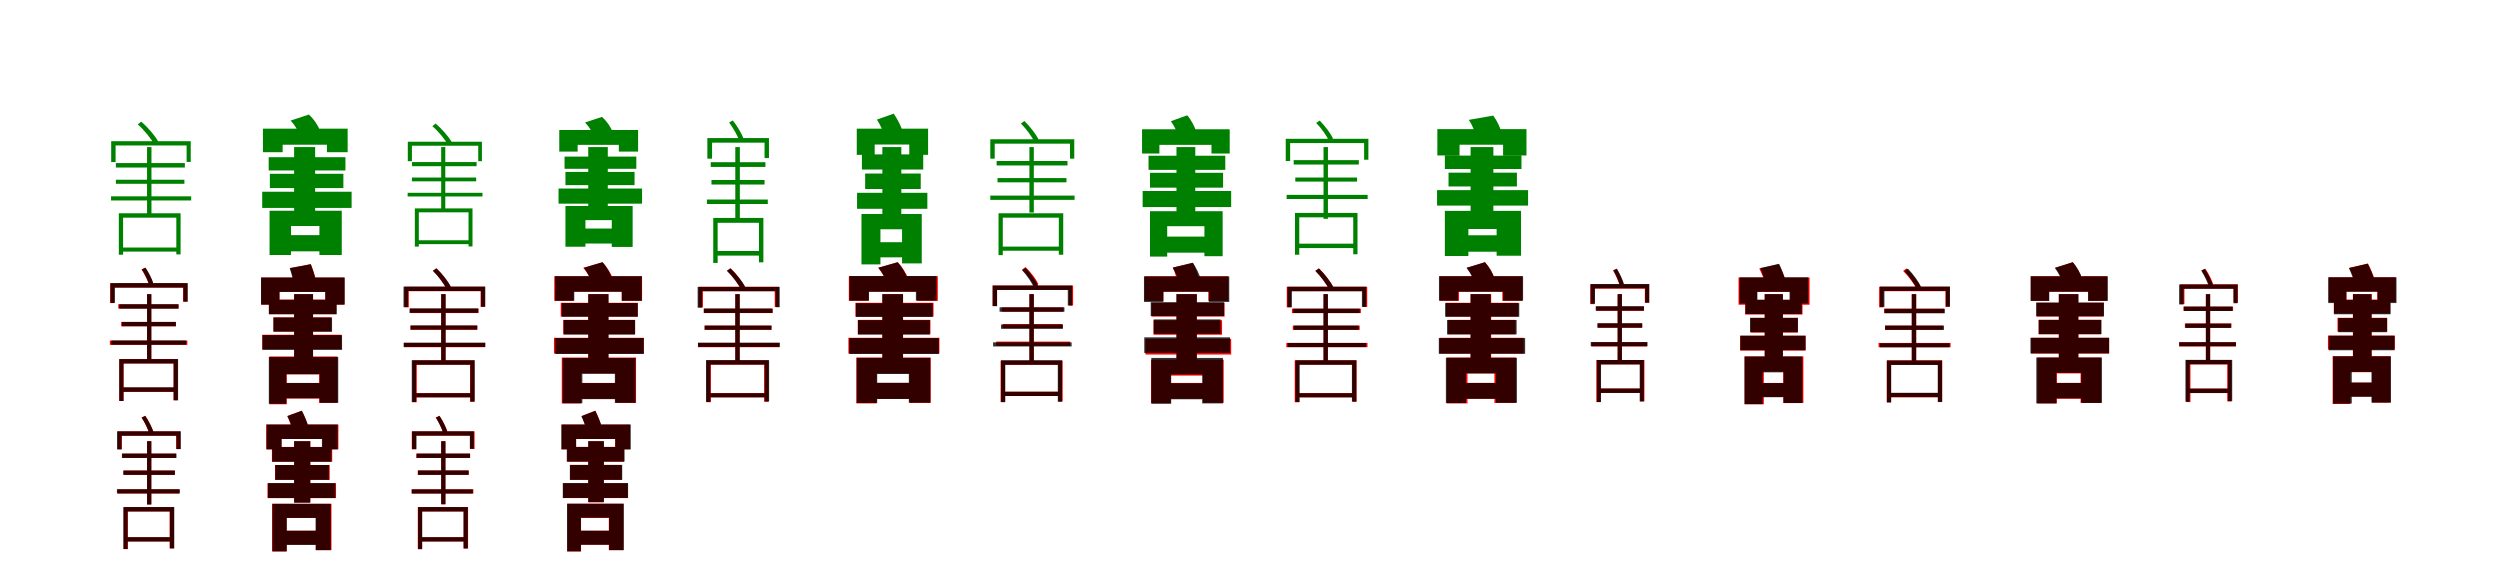 <?xml version="1.0" encoding="UTF-8"?>
<svg width="1700" height="400" xmlns="http://www.w3.org/2000/svg">
<rect width="100%" height="100%" fill="white"/>
<g fill="green" transform="translate(100 100) scale(0.1 -0.1)"><path d="M-0.0 0.0V-469.0H30.0V-0.0ZM-212.0 -109.0V-139.0H257.0V-109.0ZM-212.0 -222.0V-250.0H254.0V-222.0ZM-175.0 -683.0V-711.0H219.0V-683.0ZM-245.0 -335.0V-363.0H300.0V-335.0ZM-192.0 -450.0V-732.0H-163.0V-480.0H199.0V-730.0H228.0V-450.0ZM-244.0 40.0V-102.0H-214.0V11.0H269.0V-101.0H297.0V40.0ZM-63.0 154.0C-19.0 115.0 29.0 56.0 50.0 16.0L75.0 40.0C53.0 78.0 6.0 134.0 -40.0 173.0Z"/></g>
<g fill="green" transform="translate(200 100) scale(0.1 -0.1)"><path d="M0.0 0.0V-487.0H143.0V0.0ZM-173.0 -69.0V-159.0H349.0V-69.0ZM-165.0 -182.0V-279.0H335.0V-182.0ZM-83.0 -599.0V-709.0H243.0V-599.0ZM-217.0 -304.0V-414.0H391.0V-304.0ZM-167.0 -433.0V-734.0H-21.0V-537.0H172.0V-734.0H324.0V-433.0ZM-212.0 125.0V-35.0H-78.0V16.0H223.0V-35.0H364.0V125.0ZM-24.0 180.0C9.0 145.0 37.0 97.0 46.0 65.0L176.0 112.0C164.0 145.0 135.0 190.0 100.0 221.0Z"/></g>
<g fill="green" transform="translate(300 100) scale(0.1 -0.1)"><path d="M0.0 0.0V-435.0H28.0V-0.0ZM-198.0 -102.0V-130.0H241.0V-102.0ZM-199.0 -207.0V-233.0H238.0V-207.0ZM-163.0 -634.0V-660.0H205.0V-634.0ZM-228.0 -311.0V-336.0H281.0V-311.0ZM-179.0 -417.0V-677.0H-152.0V-444.0H186.0V-676.0H213.0V-417.0ZM-227.0 36.0V-96.0H-199.0V9.0H252.0V-96.0H277.0V36.0ZM-60.0 142.0C-18.0 106.0 28.0 50.0 48.0 13.0L71.0 36.0C50.0 71.0 5.0 124.0 -38.0 160.0Z"/></g>
<g fill="green" transform="translate(400 100) scale(0.1 -0.1)"><path d="M0.0 0.0V-453.0H133.0V0.0ZM-161.0 -65.0V-148.0H327.0V-65.0ZM-155.0 -169.0V-259.0H315.0V-169.0ZM-77.0 -554.0V-656.0H228.0V-554.0ZM-202.0 -282.0V-385.0H366.0V-282.0ZM-155.0 -401.0V-678.0H-19.0V-497.0H160.0V-679.0H302.0V-401.0ZM-197.0 116.0V-31.0H-72.0V15.0H208.0V-31.0H339.0V116.0ZM-22.0 167.0C10.0 134.0 36.0 90.0 45.0 60.0L165.0 104.0C154.0 135.0 126.0 177.0 93.0 205.0Z"/></g>
<g fill="green" transform="translate(500 100) scale(0.1 -0.1)"><path d="M-0.0 0.0V-484.0H31.0V0.0ZM-167.0 -103.0V-135.0H205.0V-103.0ZM-162.0 -224.0V-255.0H199.0V-224.0ZM-138.0 -707.0V-738.0H184.0V-707.0ZM-193.0 -357.0V-387.0H221.0V-357.0ZM-150.0 -482.0V-788.0H-120.0V-515.0H161.0V-784.0H191.0V-482.0ZM-190.0 61.0V-79.0H-158.0V30.0H199.0V-75.0H229.0V61.0ZM-42.0 167.0C-14.0 129.0 17.0 75.0 29.0 39.0L57.0 56.0C44.0 90.0 14.0 143.0 -17.0 181.0Z"/></g>
<g fill="green" transform="translate(600 100) scale(0.1 -0.1)"><path d="M0.0 0.0V-481.0H129.0V0.0ZM-139.0 -50.0V-153.0H278.0V-50.0ZM-117.0 -180.0V-285.0H261.0V-180.0ZM-54.0 -647.0V-750.0H185.0V-647.0ZM-172.0 -311.0V-420.0H306.0V-311.0ZM-142.0 -455.0V-798.0H-13.0V-559.0H134.0V-791.0H268.0V-455.0ZM-174.0 125.0V-53.0H-52.0V17.0H183.0V-53.0H311.0V125.0ZM-37.0 187.0C-13.0 149.0 11.0 97.0 21.0 63.0L137.0 110.0C126.0 144.0 102.0 192.0 77.0 227.0Z"/></g>
<g fill="green" transform="translate(700 100) scale(0.1 -0.1)"><path d="M0.0 0.0V-445.0H30.0V0.0ZM-223.0 -95.0V-125.0H259.0V-95.0ZM-217.0 -211.0V-240.0H252.0V-211.0ZM-193.0 -677.0V-705.0H220.0V-677.0ZM-266.0 -330.0V-359.0H307.0V-330.0ZM-210.0 -450.0V-735.0H-181.0V-480.0H200.0V-732.0H230.0V-450.0ZM-266.0 53.0V-79.0H-236.0V23.0H276.0V-79.0H305.0V53.0ZM-58.0 160.0C-21.0 123.0 18.0 70.0 35.0 33.0L61.0 54.0C44.0 88.0 4.0 140.0 -34.0 177.0Z"/></g>
<g fill="green" transform="translate(800 100) scale(0.1 -0.1)"><path d="M0.0 0.0V-449.0H128.0V0.0ZM-190.0 -59.0V-155.0H332.0V-59.0ZM-180.0 -175.0V-276.0H317.0V-175.0ZM-104.0 -609.0V-718.0H229.0V-609.0ZM-230.0 -299.0V-408.0H372.0V-299.0ZM-180.0 -436.0V-745.0H-63.0V-538.0H190.0V-742.0H314.0V-436.0ZM-234.0 121.0V-44.0H-116.0V15.0H238.0V-44.0H362.0V121.0ZM-38.0 176.0C-13.0 140.0 11.0 92.0 18.0 59.0L134.0 106.0C124.0 139.0 100.0 185.0 73.0 216.0Z"/></g>
<g fill="green" transform="translate(900 100) scale(0.1 -0.1)"><path d="M-0.0 0.0V-488.0H30.0V-0.0ZM-203.0 -89.0V-119.0H240.0V-89.0ZM-192.0 -207.0V-235.0H228.0V-207.0ZM-175.0 -657.0V-687.0H210.0V-657.0ZM-251.0 -325.0V-353.0H300.0V-325.0ZM-194.0 -448.0V-732.0H-165.0V-478.0H202.0V-729.0H231.0V-448.0ZM-257.0 56.0V-95.0H-227.0V27.0H276.0V-86.0H305.0V56.0ZM-50.0 164.0C-15.0 128.0 23.0 76.0 38.0 39.0L64.0 60.0C47.0 94.0 10.0 144.0 -26.0 180.0Z"/></g>
<g fill="green" transform="translate(1000 100) scale(0.1 -0.1)"><path d="M0.0 0.0V-521.0H155.0V0.0ZM-175.0 -58.0V-149.0H346.0V-58.0ZM-150.0 -174.0V-268.0H315.0V-174.0ZM-78.0 -600.0V-712.0H255.0V-600.0ZM-228.0 -293.0V-398.0H391.0V-293.0ZM-175.0 -434.0V-741.0H-15.0V-557.0H177.0V-739.0H343.0V-434.0ZM-226.0 122.0V-57.0H-75.0V16.0H221.0V-57.0H380.0V122.0ZM-12.0 185.0C12.0 149.0 32.0 101.0 36.0 70.0L209.0 102.0C201.0 134.0 179.0 180.0 154.0 214.0Z"/></g>
<g fill="red" transform="translate(100 200) scale(0.1 -0.1)"><path d="M0.0 0.0V-451.0H29.0V0.0ZM-196.0 -69.0V-98.0H215.0V-69.0ZM-176.0 -189.0V-219.0H196.0V-189.0ZM-172.0 -635.0V-665.0H188.0V-635.0ZM-253.0 -316.0V-345.0H274.0V-316.0ZM-189.0 -441.0V-727.0H-159.0V-471.0H180.0V-722.0H209.0V-441.0ZM-251.0 74.0V-61.0H-222.0V44.0H245.0V-52.0H275.0V74.0ZM-38.0 168.0C-16.0 135.0 5.0 91.0 14.0 61.0L41.0 74.0C32.0 103.0 9.0 147.0 -13.0 180.0Z"/></g>
<g fill="black" opacity=".8" transform="translate(100 200) scale(0.1 -0.1)"><path d="M0.0 0.0V-451.0H29.0V0.0ZM-189.0 -69.0V-99.0H213.0V-69.0ZM-171.0 -189.0V-218.0H196.0V-189.0ZM-172.0 -634.0V-664.0H190.0V-634.0ZM-243.0 -315.0V-344.0H266.0V-315.0ZM-189.0 -442.0V-727.0H-161.0V-472.0H181.0V-722.0H211.0V-442.0ZM-249.0 75.0V-60.0H-219.0V45.0H247.0V-51.0H276.0V75.0ZM-35.0 168.0C-15.0 136.0 7.0 94.0 14.0 63.0L41.0 78.0C33.0 105.0 11.0 148.0 -10.0 180.0Z"/></g>
<g fill="red" transform="translate(200 200) scale(0.1 -0.1)"><path d="M0.0 0.0V-466.0H128.0V0.0ZM-171.0 -37.0V-136.0H286.0V-37.0ZM-140.0 -158.0V-254.0H253.0V-158.0ZM-86.0 -605.0V-710.0H207.0V-605.0ZM-216.0 -276.0V-375.0H322.0V-276.0ZM-168.0 -424.0V-749.0H-50.0V-545.0H170.0V-740.0H295.0V-424.0ZM-224.0 113.0V-72.0H-99.0V15.0H212.0V-72.0H342.0V113.0ZM-27.0 177.0C-14.0 141.0 0.0 92.0 3.0 61.0L149.0 93.0C143.0 124.0 128.0 170.0 113.0 204.0Z"/></g>
<g fill="black" opacity=".8" transform="translate(200 200) scale(0.1 -0.1)"><path d="M0.0 0.0V-462.0H129.0V0.0ZM-172.0 -39.0V-137.0H290.0V-39.0ZM-141.0 -159.0V-256.0H258.0V-159.0ZM-85.0 -604.0V-708.0H211.0V-604.0ZM-216.0 -279.0V-379.0H326.0V-279.0ZM-172.0 -428.0V-746.0H-53.0V-545.0H174.0V-739.0H300.0V-428.0ZM-225.0 113.0V-71.0H-100.0V15.0H212.0V-71.0H344.0V113.0ZM-30.0 177.0C-18.0 140.0 -5.0 92.0 -2.0 61.0L146.0 91.0C141.0 122.0 126.0 169.0 114.0 203.0Z"/></g>
<g fill="red" transform="translate(300 200) scale(0.1 -0.1)"><path d="M0.0 0.0V-464.0H30.0V0.0ZM-214.0 -99.0V-129.0H254.0V-99.0ZM-209.0 -214.0V-243.0H246.0V-214.0ZM-180.0 -673.0V-702.0H213.0V-673.0ZM-253.0 -332.0V-361.0H299.0V-332.0ZM-196.0 -450.0V-735.0H-166.0V-480.0H196.0V-732.0H226.0V-450.0ZM-250.0 50.0V-90.0H-220.0V20.0H268.0V-87.0H297.0V50.0ZM-55.0 158.0C-17.0 120.0 23.0 65.0 40.0 28.0L66.0 48.0C48.0 84.0 8.0 137.0 -31.0 175.0Z"/></g>
<g fill="black" opacity=".8" transform="translate(300 200) scale(0.1 -0.1)"><path d="M0.0 0.0V-461.0H30.0V0.0ZM-214.0 -97.0V-127.0H252.0V-97.0ZM-208.0 -213.0V-241.0H245.0V-213.0ZM-182.0 -674.0V-702.0H216.0V-674.0ZM-255.0 -330.0V-359.0H300.0V-330.0ZM-200.0 -450.0V-734.0H-171.0V-480.0H199.0V-731.0H228.0V-450.0ZM-256.0 51.0V-88.0H-226.0V21.0H271.0V-86.0H300.0V51.0ZM-57.0 159.0C-19.0 122.0 22.0 68.0 39.0 30.0L65.0 52.0C47.0 87.0 6.0 139.0 -33.0 176.0Z"/></g>
<g fill="red" transform="translate(400 200) scale(0.1 -0.1)"><path d="M0.0 0.0V-477.0H137.0V0.0ZM-187.0 -59.0V-153.0H337.0V-59.0ZM-170.0 -175.0V-273.0H318.0V-175.0ZM-92.0 -604.0V-712.0H232.0V-604.0ZM-233.0 -297.0V-404.0H378.0V-297.0ZM-180.0 -431.0V-743.0H-48.0V-539.0H185.0V-740.0H325.0V-431.0ZM-231.0 122.0V-46.0H-99.0V16.0H228.0V-46.0H366.0V122.0ZM-34.0 179.0C-4.0 144.0 22.0 95.0 30.0 63.0L167.0 107.0C155.0 140.0 128.0 185.0 96.0 217.0Z"/></g>
<g fill="black" opacity=".8" transform="translate(400 200) scale(0.1 -0.1)"><path d="M0.0 0.0V-475.0H138.0V0.0ZM-180.0 -61.0V-154.0H337.0V-61.0ZM-167.0 -176.0V-275.0H319.0V-176.0ZM-91.0 -605.0V-714.0H237.0V-605.0ZM-224.0 -299.0V-407.0H378.0V-299.0ZM-174.0 -435.0V-742.0H-40.0V-542.0H181.0V-739.0H321.0V-435.0ZM-225.0 122.0V-45.0H-95.0V16.0H228.0V-45.0H364.0V122.0ZM-29.0 179.0C-2.0 143.0 22.0 95.0 29.0 63.0L161.0 106.0C151.0 139.0 126.0 185.0 98.0 217.0Z"/></g>
<g fill="red" transform="translate(500 200) scale(0.1 -0.1)"><path d="M0.0 0.0V-464.0H30.0V0.0ZM-214.0 -99.0V-129.0H254.0V-99.0ZM-209.0 -214.0V-243.0H246.0V-214.0ZM-180.0 -673.0V-702.0H213.0V-673.0ZM-253.0 -332.0V-361.0H299.0V-332.0ZM-196.0 -450.0V-735.0H-166.0V-480.0H196.0V-732.0H226.0V-450.0ZM-250.0 50.0V-90.0H-220.0V20.0H268.0V-87.0H297.0V50.0ZM-55.0 158.0C-17.0 120.0 23.0 65.0 40.0 28.0L66.0 48.0C48.0 84.0 8.0 137.0 -31.0 175.0Z"/></g>
<g fill="black" opacity=".8" transform="translate(500 200) scale(0.1 -0.1)"><path d="M0.0 0.0V-465.0H30.0V0.0ZM-214.0 -98.0V-128.0H253.0V-98.0ZM-208.0 -214.0V-242.0H246.0V-214.0ZM-182.0 -674.0V-702.0H217.0V-674.0ZM-254.0 -330.0V-359.0H303.0V-330.0ZM-199.0 -449.0V-733.0H-170.0V-479.0H200.0V-730.0H230.0V-449.0ZM-256.0 49.0V-92.0H-226.0V20.0H274.0V-89.0H302.0V49.0ZM-58.0 159.0C-19.0 122.0 23.0 67.0 41.0 29.0L67.0 51.0C48.0 86.0 6.0 139.0 -34.0 176.0Z"/></g>
<g fill="red" transform="translate(600 200) scale(0.1 -0.1)"><path d="M0.0 0.0V-477.0H140.0V0.0ZM-183.0 -59.0V-153.0H348.0V-59.0ZM-167.0 -175.0V-273.0H327.0V-175.0ZM-88.0 -604.0V-712.0H240.0V-604.0ZM-231.0 -297.0V-404.0H388.0V-297.0ZM-177.0 -431.0V-743.0H-39.0V-539.0H184.0V-740.0H329.0V-431.0ZM-228.0 122.0V-46.0H-93.0V16.0H235.0V-46.0H377.0V122.0ZM-29.0 179.0C1.0 144.0 28.0 95.0 36.0 63.0L175.0 107.0C163.0 140.0 135.0 185.0 103.0 217.0Z"/></g>
<g fill="black" opacity=".8" transform="translate(600 200) scale(0.1 -0.1)"><path d="M0.0 0.0V-482.0H141.0V0.0ZM-180.0 -62.0V-155.0H342.0V-62.0ZM-166.0 -177.0V-275.0H323.0V-177.0ZM-89.0 -603.0V-713.0H241.0V-603.0ZM-225.0 -299.0V-407.0H384.0V-299.0ZM-174.0 -434.0V-740.0H-35.0V-543.0H180.0V-738.0H326.0V-434.0ZM-224.0 123.0V-44.0H-91.0V16.0H228.0V-44.0H368.0V123.0ZM-26.0 180.0C2.0 144.0 26.0 96.0 33.0 64.0L169.0 107.0C159.0 140.0 134.0 185.0 105.0 217.0Z"/></g>
<g fill="red" transform="translate(700 200) scale(0.1 -0.1)"><path d="M0.0 0.0V-464.0H30.0V0.0ZM-188.0 -90.0V-120.0H231.0V-90.0ZM-182.0 -203.0V-232.0H225.0V-203.0ZM-180.0 -664.0V-693.0H213.0V-664.0ZM-226.0 -323.0V-352.0H277.0V-323.0ZM-196.0 -452.0V-733.0H-166.0V-481.0H196.0V-730.0H226.0V-452.0ZM-250.0 59.0V-81.0H-220.0V29.0H268.0V-78.0H297.0V59.0ZM-50.0 167.0C-16.0 133.0 20.0 84.0 35.0 50.0L61.0 69.0C45.0 102.0 9.0 150.0 -26.0 184.0Z"/></g>
<g fill="black" opacity=".8" transform="translate(700 200) scale(0.1 -0.1)"><path d="M0.0 0.0V-465.0H30.0V0.0ZM-203.0 -90.0V-120.0H238.0V-90.0ZM-193.0 -207.0V-236.0H228.0V-207.0ZM-176.0 -664.0V-693.0H207.0V-664.0ZM-247.0 -328.0V-356.0H287.0V-328.0ZM-193.0 -450.0V-735.0H-164.0V-480.0H193.0V-732.0H222.0V-450.0ZM-250.0 58.0V-82.0H-220.0V28.0H261.0V-77.0H290.0V58.0ZM-50.0 163.0C-17.0 127.0 18.0 76.0 33.0 40.0L59.0 59.0C44.0 92.0 8.0 142.0 -26.0 178.0Z"/></g>
<g fill="red" transform="translate(800 200) scale(0.1 -0.1)"><path d="M0.0 0.0V-477.0H139.0V0.0ZM-170.0 -59.0V-153.0H327.0V-59.0ZM-156.0 -178.0V-276.0H310.0V-178.0ZM-88.0 -604.0V-712.0H245.0V-604.0ZM-211.0 -304.0V-411.0H372.0V-304.0ZM-173.0 -446.0V-741.0H-39.0V-554.0H180.0V-739.0H321.0V-446.0ZM-217.0 122.0V-46.0H-89.0V16.0H217.0V-46.0H352.0V122.0ZM-24.0 181.0C-9.0 145.0 5.0 96.0 8.0 65.0L152.0 101.0C146.0 132.0 131.0 178.0 113.0 212.0Z"/></g>
<g fill="black" opacity=".8" transform="translate(800 200) scale(0.1 -0.1)"><path d="M0.0 0.0V-481.0H138.0V0.0ZM-175.0 -55.0V-149.0H324.0V-55.0ZM-155.0 -172.0V-270.0H300.0V-172.0ZM-85.0 -606.0V-715.0H230.0V-606.0ZM-219.0 -294.0V-400.0H364.0V-294.0ZM-171.0 -434.0V-746.0H-36.0V-546.0H175.0V-743.0H316.0V-434.0ZM-221.0 120.0V-53.0H-89.0V16.0H220.0V-53.0H359.0V120.0ZM-26.0 180.0C-4.0 144.0 17.0 96.0 23.0 64.0L165.0 102.0C156.0 135.0 134.0 181.0 110.0 214.0Z"/></g>
<g fill="red" transform="translate(900 200) scale(0.1 -0.1)"><path d="M0.0 0.0V-464.0H29.0V0.0ZM-215.0 -99.0V-129.0H254.0V-99.0ZM-209.0 -214.0V-243.0H246.0V-214.0ZM-180.0 -673.0V-702.0H213.0V-673.0ZM-253.0 -332.0V-361.0H299.0V-332.0ZM-196.0 -450.0V-735.0H-167.0V-480.0H196.0V-732.0H225.0V-450.0ZM-250.0 50.0V-90.0H-221.0V20.0H267.0V-87.0H297.0V50.0ZM-55.0 158.0C-18.0 120.0 22.0 65.0 40.0 28.0L66.0 48.0C48.0 84.0 8.0 137.0 -31.0 175.0Z"/></g>
<g fill="black" opacity=".8" transform="translate(900 200) scale(0.1 -0.1)"><path d="M0.0 0.0V-463.0H30.0V0.0ZM-206.0 -99.0V-129.0H246.0V-99.0ZM-202.0 -214.0V-243.0H239.0V-214.0ZM-175.0 -674.0V-702.0H211.0V-674.0ZM-244.0 -332.0V-360.0H290.0V-332.0ZM-191.0 -450.0V-734.0H-162.0V-480.0H193.0V-731.0H223.0V-450.0ZM-245.0 50.0V-89.0H-215.0V20.0H261.0V-87.0H290.0V50.0ZM-56.0 158.0C-18.0 121.0 23.0 66.0 40.0 29.0L66.0 50.0C47.0 85.0 7.0 138.0 -32.0 175.0Z"/></g>
<g fill="red" transform="translate(1000 200) scale(0.1 -0.1)"><path d="M0.0 0.0V-477.0H140.0V0.0ZM-168.0 -59.0V-153.0H324.0V-59.0ZM-153.0 -175.0V-273.0H305.0V-175.0ZM-80.0 -604.0V-712.0H224.0V-604.0ZM-212.0 -297.0V-404.0H361.0V-297.0ZM-162.0 -431.0V-743.0H-21.0V-539.0H162.0V-740.0H308.0V-431.0ZM-210.0 122.0V-46.0H-79.0V16.0H216.0V-46.0H352.0V122.0ZM-25.0 179.0C3.0 144.0 27.0 95.0 35.0 63.0L163.0 107.0C153.0 140.0 127.0 185.0 97.0 217.0Z"/></g>
<g fill="black" opacity=".8" transform="translate(1000 200) scale(0.1 -0.1)"><path d="M0.0 0.0V-476.0H137.0V0.0ZM-173.0 -61.0V-154.0H331.0V-61.0ZM-160.0 -176.0V-274.0H313.0V-176.0ZM-84.0 -604.0V-712.0H231.0V-604.0ZM-216.0 -299.0V-406.0H371.0V-299.0ZM-168.0 -433.0V-741.0H-32.0V-539.0H172.0V-739.0H315.0V-433.0ZM-215.0 122.0V-44.0H-86.0V16.0H221.0V-44.0H357.0V122.0ZM-28.0 179.0C-0.0 143.0 24.0 95.0 32.0 63.0L162.0 107.0C152.0 140.0 127.0 185.0 98.0 217.0Z"/></g>
<g fill="red" transform="translate(1100 200) scale(0.1 -0.1)"><path d="M0.0 0.0V-460.0H29.0V0.0ZM-146.0 -85.0V-114.0H179.0V-85.0ZM-135.0 -199.0V-229.0H167.0V-199.0ZM-134.0 -642.0V-672.0H167.0V-642.0ZM-178.0 -327.0V-356.0H200.0V-327.0ZM-145.0 -448.0V-734.0H-116.0V-478.0H153.0V-729.0H182.0V-448.0ZM-186.0 67.0V-68.0H-157.0V37.0H185.0V-59.0H214.0V67.0ZM-31.0 161.0C-11.0 127.0 8.0 81.0 15.0 51.0L41.0 62.0C33.0 92.0 15.0 137.0 -6.0 172.0Z"/></g>
<g fill="black" opacity=".8" transform="translate(1100 200) scale(0.1 -0.1)"><path d="M0.0 0.0V-458.0H29.0V0.0ZM-149.0 -82.0V-112.0H179.0V-82.0ZM-138.0 -198.0V-228.0H167.0V-198.0ZM-129.0 -642.0V-672.0H165.0V-642.0ZM-183.0 -326.0V-354.0H203.0V-326.0ZM-141.0 -448.0V-734.0H-113.0V-478.0H150.0V-730.0H178.0V-448.0ZM-184.0 69.0V-65.0H-154.0V40.0H187.0V-58.0H215.0V69.0ZM-30.0 162.0C-11.0 129.0 11.0 83.0 17.0 53.0L44.0 66.0C36.0 94.0 15.0 140.0 -6.0 173.0Z"/></g>
<g fill="red" transform="translate(1200 200) scale(0.1 -0.1)"><path d="M0.0 0.0V-457.0H123.0V0.0ZM-133.0 -39.0V-139.0H257.0V-39.0ZM-95.0 -162.0V-262.0H225.0V-162.0ZM-38.0 -604.0V-699.0H161.0V-604.0ZM-167.0 -284.0V-384.0H278.0V-284.0ZM-137.0 -424.0V-749.0H-6.0V-527.0H126.0V-740.0H263.0V-424.0ZM-178.0 113.0V-72.0H-52.0V15.0H173.0V-72.0H305.0V113.0ZM-37.0 174.0C-19.0 138.0 0.0 89.0 7.0 58.0L142.0 94.0C133.0 125.0 113.0 170.0 94.0 204.0Z"/></g>
<g fill="black" opacity=".8" transform="translate(1200 200) scale(0.1 -0.1)"><path d="M0.0 0.0V-462.0H124.0V0.0ZM-131.0 -38.0V-135.0H252.0V-38.0ZM-100.0 -161.0V-258.0H226.0V-161.0ZM-48.0 -605.0V-701.0H175.0V-605.0ZM-166.0 -282.0V-381.0H278.0V-282.0ZM-137.0 -424.0V-748.0H-14.0V-532.0H128.0V-741.0H256.0V-424.0ZM-171.0 114.0V-64.0H-50.0V16.0H169.0V-64.0H296.0V114.0ZM-30.0 177.0C-14.0 140.0 3.0 92.0 10.0 60.0L139.0 95.0C132.0 127.0 114.0 172.0 98.0 206.0Z"/></g>
<g fill="red" transform="translate(1300 200) scale(0.1 -0.1)"><path d="M0.0 0.0V-464.0H30.0V0.0ZM-188.0 -99.0V-129.0H219.0V-99.0ZM-182.0 -214.0V-243.0H211.0V-214.0ZM-153.0 -673.0V-702.0H196.0V-673.0ZM-226.0 -332.0V-361.0H264.0V-332.0ZM-170.0 -450.0V-735.0H-141.0V-480.0H178.0V-732.0H207.0V-450.0ZM-222.0 50.0V-90.0H-193.0V20.0H229.0V-87.0H258.0V50.0ZM-59.0 158.0C-21.0 120.0 19.0 65.0 37.0 28.0L62.0 48.0C44.0 84.0 4.0 137.0 -35.0 175.0Z"/></g>
<g fill="black" opacity=".8" transform="translate(1300 200) scale(0.1 -0.1)"><path d="M0.0 0.0V-465.0H30.0V0.0ZM-185.0 -100.0V-130.0H225.0V-100.0ZM-181.0 -214.0V-243.0H219.0V-214.0ZM-154.0 -671.0V-700.0H196.0V-671.0ZM-217.0 -334.0V-362.0H257.0V-334.0ZM-169.0 -452.0V-737.0H-140.0V-482.0H177.0V-734.0H206.0V-452.0ZM-216.0 51.0V-87.0H-186.0V22.0H232.0V-84.0H260.0V51.0ZM-50.0 157.0C-16.0 120.0 22.0 66.0 37.0 30.0L63.0 50.0C47.0 84.0 10.0 136.0 -26.0 173.0Z"/></g>
<g fill="red" transform="translate(1400 200) scale(0.1 -0.1)"><path d="M0.0 0.0V-482.0H131.0V0.0ZM-151.0 -59.0V-153.0H305.0V-59.0ZM-137.0 -175.0V-273.0H287.0V-175.0ZM-70.0 -604.0V-712.0H212.0V-604.0ZM-188.0 -297.0V-404.0H342.0V-297.0ZM-146.0 -431.0V-743.0H-13.0V-539.0H148.0V-740.0H288.0V-431.0ZM-190.0 122.0V-46.0H-67.0V16.0H200.0V-46.0H329.0V122.0ZM-22.0 179.0C4.0 144.0 26.0 95.0 33.0 63.0L156.0 109.0C147.0 141.0 122.0 186.0 95.0 218.0Z"/></g>
<g fill="black" opacity=".8" transform="translate(1400 200) scale(0.1 -0.1)"><path d="M0.0 0.0V-476.0H134.0V0.0ZM-154.0 -57.0V-150.0H307.0V-57.0ZM-137.0 -175.0V-272.0H290.0V-175.0ZM-67.0 -604.0V-708.0H213.0V-604.0ZM-193.0 -297.0V-403.0H342.0V-297.0ZM-153.0 -431.0V-743.0H-17.0V-535.0H152.0V-740.0H293.0V-431.0ZM-192.0 121.0V-46.0H-65.0V16.0H199.0V-46.0H333.0V121.0ZM-28.0 179.0C-1.0 143.0 23.0 95.0 32.0 63.0L158.0 106.0C148.0 139.0 123.0 184.0 95.0 216.0Z"/></g>
<g fill="red" transform="translate(1500 200) scale(0.1 -0.1)"><path d="M0.0 0.0V-460.0H29.0V0.0ZM-153.0 -85.0V-114.0H185.0V-85.0ZM-143.0 -199.0V-229.0H174.0V-199.0ZM-123.0 -642.0V-672.0H161.0V-642.0ZM-182.0 -327.0V-356.0H205.0V-327.0ZM-134.0 -448.0V-734.0H-105.0V-478.0H145.0V-729.0H174.0V-448.0ZM-175.0 67.0V-68.0H-146.0V37.0H188.0V-59.0H218.0V67.0ZM-28.0 161.0C-7.0 127.0 16.0 81.0 25.0 51.0L51.0 63.0C42.0 93.0 20.0 139.0 -4.0 173.0Z"/></g>
<g fill="black" opacity=".8" transform="translate(1500 200) scale(0.1 -0.1)"><path d="M0.0 0.0V-460.0H29.0V0.0ZM-149.0 -85.0V-115.0H181.0V-85.0ZM-139.0 -201.0V-230.0H170.0V-201.0ZM-127.0 -643.0V-673.0H166.0V-643.0ZM-181.0 -327.0V-354.0H204.0V-327.0ZM-139.0 -447.0V-732.0H-111.0V-477.0H151.0V-728.0H179.0V-447.0ZM-182.0 65.0V-70.0H-152.0V36.0H188.0V-62.0H215.0V65.0ZM-32.0 160.0C-11.0 127.0 13.0 79.0 21.0 48.0L47.0 63.0C38.0 91.0 15.0 138.0 -8.0 172.0Z"/></g>
<g fill="red" transform="translate(1600 200) scale(0.1 -0.1)"><path d="M0.0 0.0V-468.0H128.0V0.0ZM-130.0 -37.0V-132.0H253.0V-37.0ZM-105.0 -161.0V-255.0H233.0V-161.0ZM-56.0 -602.0V-697.0H188.0V-602.0ZM-170.0 -282.0V-377.0H285.0V-282.0ZM-138.0 -422.0V-747.0H-18.0V-531.0H130.0V-738.0H256.0V-422.0ZM-165.0 115.0V-53.0H-44.0V17.0H165.0V-53.0H291.0V115.0ZM-24.0 179.0C-7.0 143.0 11.0 94.0 17.0 63.0L148.0 98.0C139.0 129.0 120.0 174.0 102.0 208.0Z"/></g>
<g fill="black" opacity=".8" transform="translate(1600 200) scale(0.1 -0.1)"><path d="M0.0 0.0V-466.0H126.0V0.0ZM-129.0 -40.0V-137.0H256.0V-40.0ZM-100.0 -163.0V-259.0H232.0V-163.0ZM-46.0 -601.0V-698.0H178.0V-601.0ZM-164.0 -283.0V-382.0H283.0V-283.0ZM-135.0 -423.0V-744.0H-8.0V-529.0H126.0V-737.0H258.0V-423.0ZM-168.0 114.0V-61.0H-45.0V16.0H168.0V-61.0H296.0V114.0ZM-28.0 177.0C-10.0 140.0 8.0 92.0 15.0 61.0L145.0 97.0C137.0 128.0 118.0 173.0 100.0 207.0Z"/></g>
<g fill="red" transform="translate(100 300) scale(0.1 -0.1)"><path d="M0.0 0.0V-430.0H29.0V0.0ZM-169.0 -85.0V-114.0H197.0V-85.0ZM-159.0 -199.0V-229.0H188.0V-199.0ZM-148.0 -653.0V-682.0H175.0V-653.0ZM-201.0 -327.0V-356.0H219.0V-327.0ZM-159.0 -448.0V-734.0H-130.0V-478.0H153.0V-729.0H183.0V-448.0ZM-200.0 67.0V-55.0H-171.0V37.0H197.0V-53.0H227.0V67.0ZM-37.0 161.0C-15.0 127.0 7.0 81.0 16.0 51.0L43.0 63.0C34.0 93.0 11.0 139.0 -12.0 173.0Z"/></g>
<g fill="black" opacity=".8" transform="translate(100 300) scale(0.1 -0.1)"><path d="M0.0 0.0V-431.0H29.0V0.0ZM-171.0 -84.0V-114.0H200.0V-84.0ZM-162.0 -200.0V-229.0H190.0V-200.0ZM-149.0 -653.0V-682.0H177.0V-653.0ZM-205.0 -327.0V-355.0H223.0V-327.0ZM-161.0 -448.0V-733.0H-133.0V-478.0H156.0V-729.0H185.0V-448.0ZM-204.0 67.0V-56.0H-174.0V37.0H201.0V-54.0H229.0V67.0ZM-37.0 160.0C-15.0 127.0 8.0 80.0 16.0 49.0L43.0 64.0C34.0 92.0 10.0 139.0 -13.0 172.0Z"/></g>
<g fill="red" transform="translate(200 300) scale(0.1 -0.1)"><path d="M0.0 0.0V-416.0H111.0V0.0ZM-151.0 -39.0V-140.0H259.0V-39.0ZM-130.0 -162.0V-263.0H242.0V-162.0ZM-74.0 -609.0V-704.0H171.0V-609.0ZM-181.0 -286.0V-387.0H285.0V-286.0ZM-150.0 -426.0V-750.0H-51.0V-522.0H149.0V-741.0H254.0V-426.0ZM-190.0 113.0V-55.0H-86.0V15.0H193.0V-55.0H301.0V113.0ZM-47.0 171.0C-30.0 135.0 -11.0 86.0 -4.0 54.0L97.0 98.0C88.0 129.0 69.0 174.0 51.0 207.0Z"/></g>
<g fill="black" opacity=".8" transform="translate(200 300) scale(0.1 -0.1)"><path d="M0.0 0.0V-419.0H109.0V0.0ZM-149.0 -40.0V-140.0H254.0V-40.0ZM-128.0 -162.0V-263.0H237.0V-162.0ZM-72.0 -609.0V-705.0H169.0V-609.0ZM-178.0 -285.0V-387.0H280.0V-285.0ZM-147.0 -426.0V-749.0H-50.0V-522.0H146.0V-741.0H249.0V-426.0ZM-187.0 113.0V-56.0H-85.0V15.0H189.0V-56.0H296.0V113.0ZM-45.0 171.0C-28.0 134.0 -10.0 86.0 -2.0 54.0L97.0 97.0C89.0 129.0 70.0 175.0 53.0 207.0Z"/></g>
<g fill="red" transform="translate(300 300) scale(0.1 -0.1)"><path d="M0.0 0.0V-430.0H29.0V0.0ZM-169.0 -85.0V-114.0H197.0V-85.0ZM-159.0 -199.0V-229.0H188.0V-199.0ZM-148.0 -653.0V-682.0H175.0V-653.0ZM-201.0 -327.0V-356.0H219.0V-327.0ZM-159.0 -448.0V-734.0H-130.0V-478.0H153.0V-729.0H183.0V-448.0ZM-200.0 67.0V-55.0H-171.0V37.0H197.0V-53.0H227.0V67.0ZM-37.0 161.0C-15.0 127.0 7.0 81.0 16.0 51.0L43.0 63.0C34.0 93.0 11.0 139.0 -12.0 173.0Z"/></g>
<g fill="black" opacity=".8" transform="translate(300 300) scale(0.1 -0.1)"><path d="M0.0 0.0V-428.0H29.0V0.0ZM-167.0 -84.0V-114.0H196.0V-84.0ZM-158.0 -199.0V-229.0H186.0V-199.0ZM-146.0 -653.0V-682.0H174.0V-653.0ZM-200.0 -328.0V-356.0H215.0V-328.0ZM-157.0 -448.0V-734.0H-129.0V-478.0H152.0V-730.0H181.0V-448.0ZM-198.0 67.0V-54.0H-168.0V38.0H195.0V-52.0H222.0V67.0ZM-36.0 160.0C-15.0 127.0 7.0 81.0 15.0 50.0L42.0 64.0C34.0 91.0 11.0 138.0 -11.0 172.0Z"/></g>
<g fill="red" transform="translate(400 300) scale(0.1 -0.1)"><path d="M0.0 0.0V-416.0H105.0V0.0ZM-143.0 -39.0V-140.0H243.0V-39.0ZM-123.0 -162.0V-263.0H228.0V-162.0ZM-70.0 -609.0V-704.0H162.0V-609.0ZM-171.0 -286.0V-387.0H269.0V-286.0ZM-142.0 -426.0V-750.0H-49.0V-522.0H140.0V-741.0H239.0V-426.0ZM-180.0 113.0V-55.0H-82.0V15.0H182.0V-55.0H284.0V113.0ZM-44.0 171.0C-29.0 135.0 -11.0 86.0 -4.0 54.0L92.0 98.0C83.0 129.0 65.0 174.0 48.0 207.0Z"/></g>
<g fill="black" opacity=".8" transform="translate(400 300) scale(0.1 -0.1)"><path d="M0.0 0.0V-414.0H107.0V0.0ZM-146.0 -39.0V-139.0H247.0V-39.0ZM-125.0 -161.0V-263.0H231.0V-161.0ZM-70.0 -609.0V-704.0H162.0V-609.0ZM-173.0 -285.0V-386.0H271.0V-285.0ZM-144.0 -425.0V-749.0H-50.0V-520.0H142.0V-741.0H242.0V-425.0ZM-183.0 113.0V-56.0H-83.0V15.0H185.0V-56.0H289.0V113.0ZM-47.0 170.0C-30.0 134.0 -12.0 86.0 -4.0 53.0L91.0 97.0C83.0 129.0 64.0 175.0 48.0 207.0Z"/></g>
</svg>
